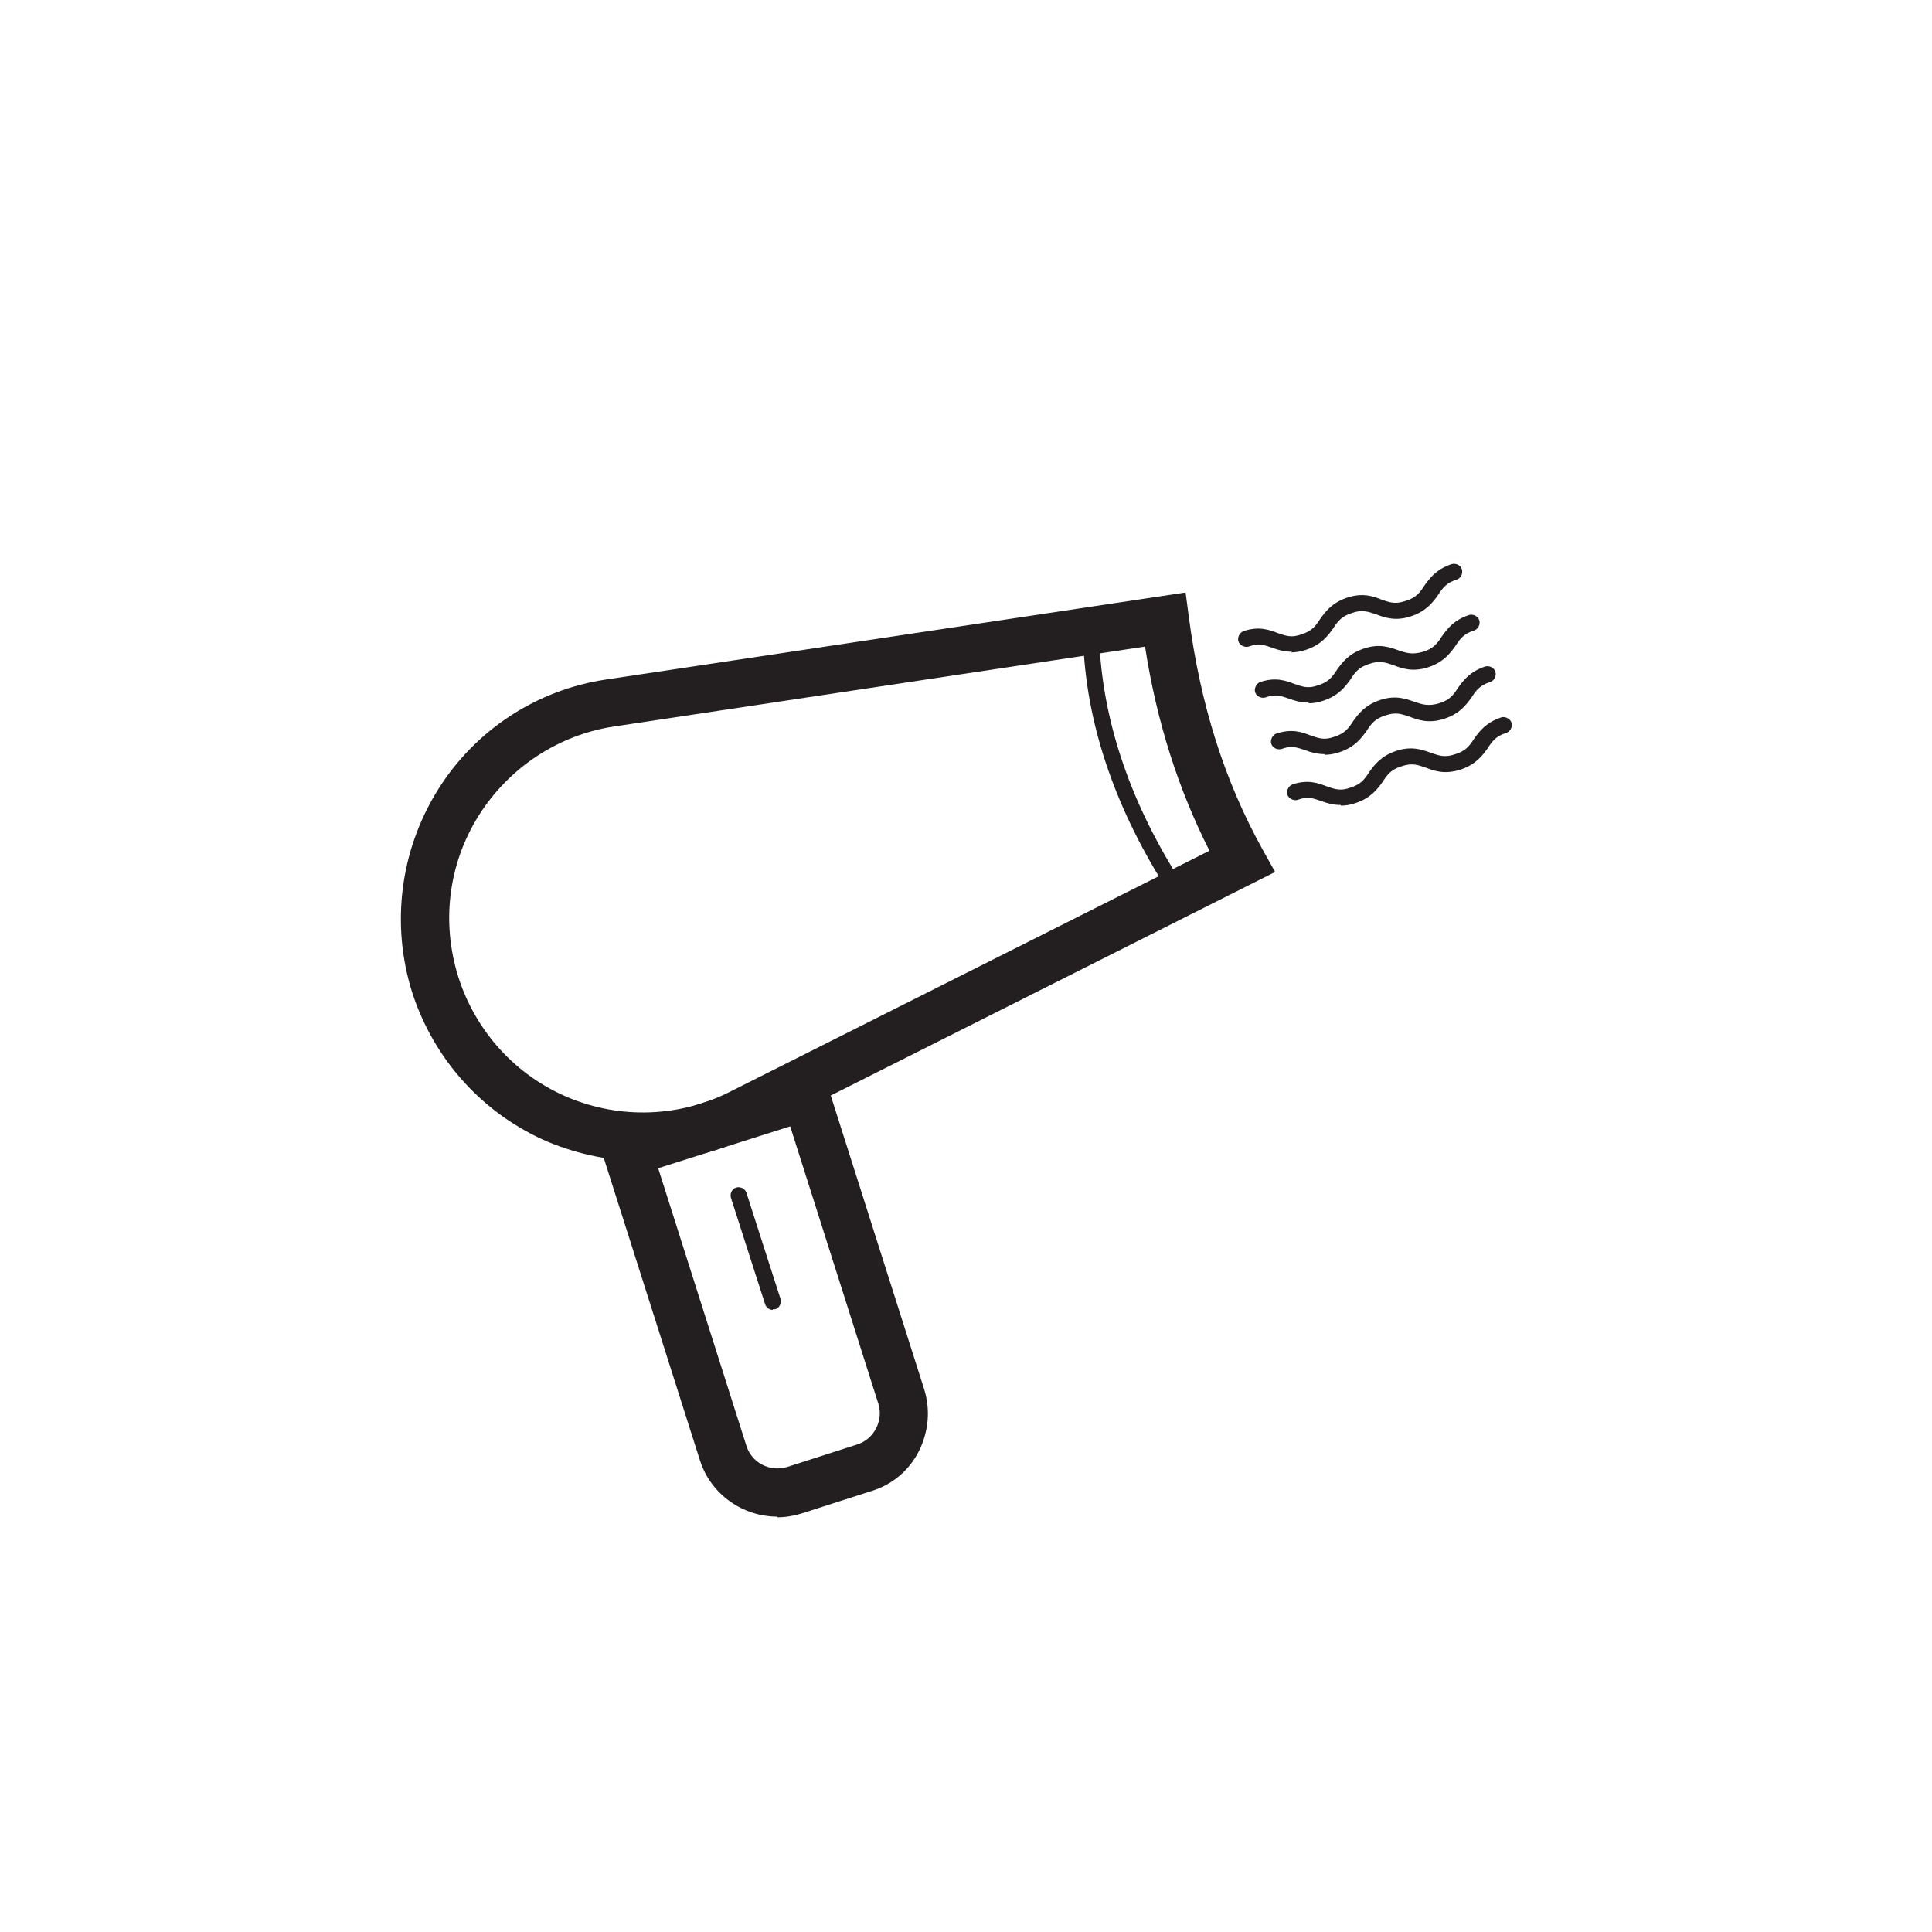 <?xml version="1.0" encoding="UTF-8"?>
<svg id="Layer_1" data-name="Layer 1" xmlns="http://www.w3.org/2000/svg" viewBox="0 0 30 30">
  <defs>
    <style>
      .cls-1 {
        fill: #fff;
      }

      .cls-2 {
        fill: #231f20;
      }
    </style>
  </defs>
  <rect class="cls-1" width="30" height="30"/>
  <g>
    <path class="cls-2" d="M9.99,18.03c-.5,0-.99-.1-1.46-.29-1.02-.43-1.79-1.28-2.13-2.33-.33-1.05-.19-2.19,.39-3.13,.58-.94,1.54-1.57,2.63-1.73l8.99-1.35,.05,.38c.18,1.36,.55,2.54,1.15,3.62l.19,.34-8.13,4.09c-.53,.27-1.11,.4-1.69,.4Zm7.79-7.99l-8.24,1.24c-.87,.13-1.64,.64-2.11,1.39s-.58,1.66-.31,2.51c.27,.84,.89,1.52,1.7,1.86,.81,.34,1.73,.31,2.52-.09l7.44-3.74c-.49-.97-.82-2.01-1-3.17Z"/>
    <path class="cls-2" d="M12.07,23.55c-.53,0-1.03-.34-1.2-.87l-1.6-5.03,3.48-1.11,1.6,5.03c.1,.32,.07,.66-.08,.96-.15,.3-.41,.52-.73,.62l-1.09,.35c-.13,.04-.25,.06-.38,.06Zm-1.85-5.41l1.37,4.31c.08,.26,.36,.41,.63,.33l1.09-.35c.26-.08,.41-.37,.33-.63l-1.37-4.31-2.05,.65Z"/>
    <path class="cls-2" d="M12,20.34c-.05,0-.1-.03-.12-.09l-.53-1.65c-.02-.07,.02-.14,.08-.16,.07-.02,.14,.02,.16,.08l.53,1.65c.02,.07-.02,.14-.08,.16-.01,0-.03,0-.04,0Z"/>
    <path class="cls-2" d="M18.23,13.98c-.83-1.25-1.31-2.54-1.4-3.83l.25-.02c.09,1.25,.55,2.5,1.36,3.72l-.21,.14Z"/>
    <path class="cls-2" d="M20.06,10.12c-.12,0-.22-.03-.3-.06-.12-.04-.21-.08-.37-.02-.06,.02-.14-.02-.16-.08s.02-.14,.08-.16c.24-.08,.4-.02,.53,.03,.12,.04,.21,.08,.37,.02,.16-.05,.22-.13,.29-.24,.08-.11,.18-.25,.42-.33,.24-.08,.41-.02,.53,.03,.12,.04,.21,.08,.38,.02,.16-.05,.22-.13,.29-.24,.08-.11,.18-.25,.42-.33,.07-.02,.14,.02,.16,.08,.02,.07-.02,.14-.08,.16-.16,.05-.22,.13-.29,.24-.08,.11-.18,.25-.42,.33-.24,.08-.41,.02-.54-.03-.12-.04-.22-.08-.38-.02-.16,.05-.22,.13-.29,.24-.08,.11-.18,.25-.42,.33-.09,.03-.16,.04-.23,.04Z"/>
    <path class="cls-2" d="M20.32,10.91c-.12,0-.22-.03-.3-.06-.12-.04-.21-.08-.37-.02-.07,.02-.14-.02-.16-.08s.02-.14,.08-.16c.24-.08,.4-.02,.53,.03,.12,.04,.21,.08,.37,.02,.16-.05,.22-.13,.29-.24,.08-.11,.18-.25,.42-.33,.24-.08,.4-.02,.54,.03,.12,.04,.21,.07,.38,.02,.16-.05,.22-.13,.29-.24,.08-.11,.18-.25,.42-.33,.07-.02,.14,.02,.16,.08,.02,.07-.02,.14-.08,.16-.16,.05-.22,.13-.29,.24-.08,.11-.18,.25-.42,.33-.24,.08-.41,.02-.54-.03-.12-.04-.21-.08-.38-.02-.16,.05-.22,.13-.29,.24-.08,.11-.18,.25-.42,.33-.08,.03-.16,.04-.23,.04Z"/>
    <path class="cls-2" d="M20.57,11.71c-.12,0-.22-.03-.3-.06-.12-.04-.21-.08-.37-.02-.07,.02-.14-.02-.16-.08s.02-.14,.08-.16c.25-.08,.4-.02,.53,.03,.12,.04,.21,.08,.37,.02,.16-.05,.22-.13,.29-.24,.08-.11,.18-.25,.42-.33,.24-.08,.4-.02,.54,.03,.12,.04,.21,.07,.38,.02,.16-.05,.22-.13,.29-.24,.08-.11,.18-.25,.42-.33,.07-.02,.14,.02,.16,.08,.02,.07-.02,.14-.08,.16-.16,.05-.22,.13-.29,.24-.08,.11-.18,.25-.42,.33-.24,.08-.41,.02-.54-.03-.12-.04-.21-.08-.38-.02-.16,.05-.22,.13-.29,.24-.08,.11-.18,.25-.42,.33-.09,.03-.16,.04-.23,.04Z"/>
    <path class="cls-2" d="M20.82,12.5c-.12,0-.22-.03-.3-.06-.12-.04-.21-.08-.37-.02-.06,.02-.14-.02-.16-.08s.02-.14,.08-.16c.24-.08,.4-.02,.53,.03,.12,.04,.21,.08,.37,.02,.16-.05,.22-.13,.29-.24,.08-.11,.18-.25,.42-.33,.24-.08,.4-.02,.54,.03,.12,.04,.21,.08,.38,.02,.16-.05,.22-.13,.29-.24,.08-.11,.18-.25,.42-.33,.06-.02,.14,.02,.16,.08,.02,.07-.02,.14-.08,.16-.16,.05-.22,.13-.29,.24-.08,.11-.18,.25-.42,.33-.25,.08-.41,.02-.54-.03-.12-.04-.21-.08-.38-.02-.16,.05-.22,.13-.29,.24-.08,.11-.18,.25-.42,.33-.09,.03-.16,.04-.23,.04Z"/>
  </g>
</svg>